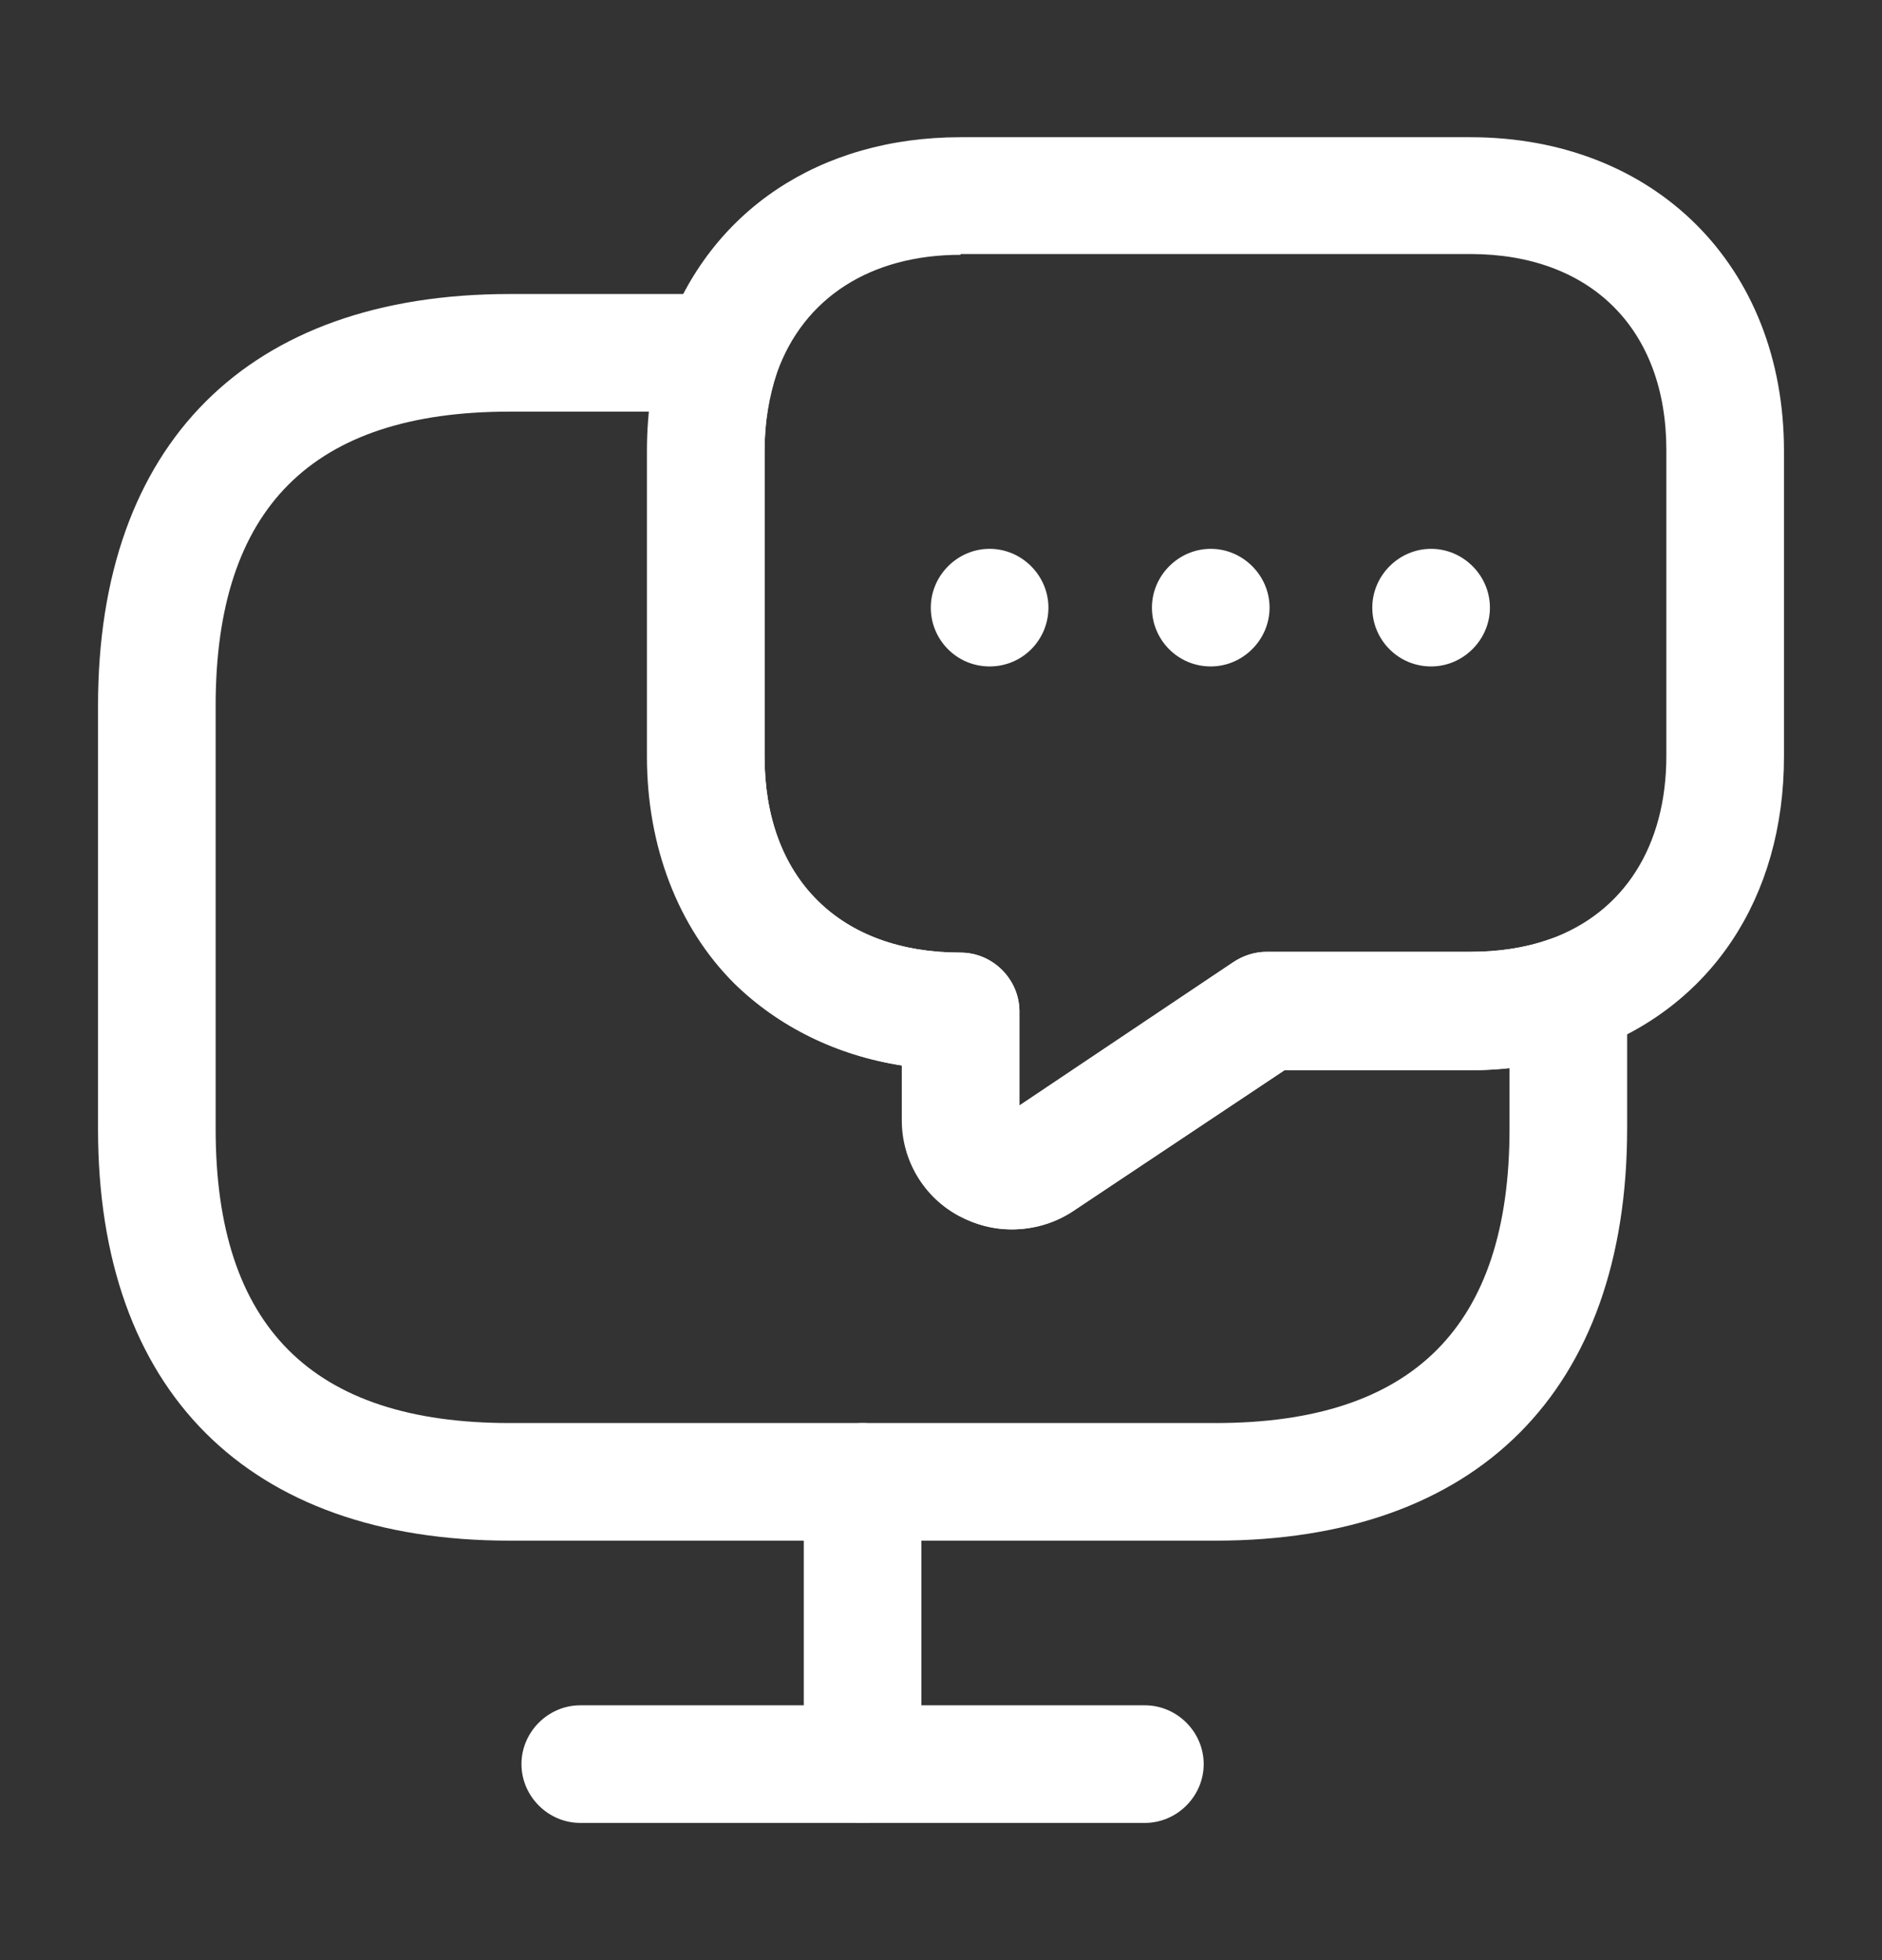 <svg width="24" height="25" viewBox="0 0 24 25" fill="none" xmlns="http://www.w3.org/2000/svg">
<rect x="0" y="0" width="24" height="25" fill="#333333" stroke="none"/>
<path d="M15.5 19.65H6.5C3.16 19.65 1.25 17.74 1.25 14.4V9C1.25 5.66 3.16 3.75 6.5 3.75H9.2C9.44 3.75 9.67 3.87 9.81 4.06C9.95 4.25 9.99 4.51 9.91 4.74C9.8 5.05 9.75 5.39 9.75 5.75V9.65C9.75 10.41 9.98 11.04 10.42 11.48C10.86 11.92 11.49 12.15 12.25 12.15C12.66 12.15 13 12.49 13 12.9V14.1L15.73 12.27C15.85 12.19 16 12.14 16.15 12.14H18.75C19.11 12.14 19.45 12.09 19.76 11.98C19.99 11.9 20.24 11.94 20.44 12.08C20.64 12.22 20.75 12.45 20.75 12.69V14.39C20.75 17.74 18.84 19.65 15.5 19.65ZM6.5 5.25C3.98 5.25 2.75 6.48 2.75 9V14.4C2.75 16.92 3.98 18.15 6.5 18.15H15.5C18.02 18.15 19.25 16.92 19.25 14.4V13.62C19.09 13.64 18.92 13.65 18.75 13.65H16.38L13.68 15.45C13.24 15.73 12.69 15.76 12.24 15.51C11.79 15.27 11.51 14.8 11.51 14.29V13.59C10.67 13.46 9.93 13.09 9.37 12.54C8.66 11.83 8.26 10.8 8.26 9.65V5.75C8.26 5.58 8.27 5.41 8.28 5.25H6.5Z" fill="white"/>
<path d="M12.9 15.68C12.67 15.68 12.44 15.62 12.23 15.51C11.78 15.27 11.5 14.8 11.5 14.29V13.59C10.66 13.46 9.92 13.09 9.36 12.54C8.65 11.83 8.25 10.8 8.25 9.65V5.75C8.25 5.22 8.33 4.72 8.49 4.26C9.05 2.69 10.45 1.75 12.25 1.75H18.75C21.1 1.75 22.75 3.39 22.75 5.75V9.65C22.75 11.45 21.82 12.85 20.25 13.41C19.77 13.57 19.27 13.65 18.75 13.65H16.38L13.68 15.45C13.44 15.61 13.17 15.68 12.9 15.68ZM12.25 3.25C11.1 3.25 10.25 3.8 9.91 4.75C9.81 5.05 9.75 5.39 9.75 5.75V9.65C9.75 10.41 9.98 11.04 10.42 11.48C10.86 11.92 11.49 12.15 12.25 12.15C12.66 12.15 13 12.49 13 12.9V14.1L15.73 12.27C15.85 12.19 16 12.14 16.15 12.14H18.75C19.11 12.14 19.45 12.09 19.76 11.98C20.71 11.64 21.25 10.79 21.25 9.64V5.74C21.25 4.2 20.29 3.24 18.75 3.24H12.25V3.25Z" fill="white"/>
<path d="M14.6 23.25H7.4C6.99 23.25 6.65 22.91 6.65 22.5C6.65 22.09 6.99 21.75 7.4 21.75H14.6C15.01 21.75 15.35 22.09 15.35 22.5C15.35 22.91 15.01 23.25 14.6 23.25Z" fill="white"/>
<path d="M11 23.25C10.59 23.25 10.25 22.91 10.25 22.5V18.9C10.25 18.49 10.59 18.15 11 18.15C11.41 18.15 11.75 18.49 11.75 18.9V22.5C11.75 22.91 11.41 23.25 11 23.25Z" fill="white"/>
<path d="M15.44 8.5C15.02 8.5 14.69 8.16 14.69 7.75C14.69 7.34 15.03 7 15.44 7C15.85 7 16.19 7.34 16.19 7.75C16.19 8.16 15.85 8.5 15.44 8.5Z" fill="white"/>
<path d="M18.25 8.5C17.83 8.5 17.5 8.16 17.5 7.75C17.5 7.34 17.84 7 18.25 7C18.66 7 19 7.34 19 7.75C19 8.16 18.66 8.5 18.25 8.5Z" fill="white"/>
<path d="M12.62 8.5C12.2 8.5 11.87 8.16 11.87 7.75C11.87 7.34 12.21 7 12.62 7C13.03 7 13.37 7.34 13.37 7.75C13.37 8.16 13.04 8.5 12.62 8.5Z" fill="white"/>
</svg>

